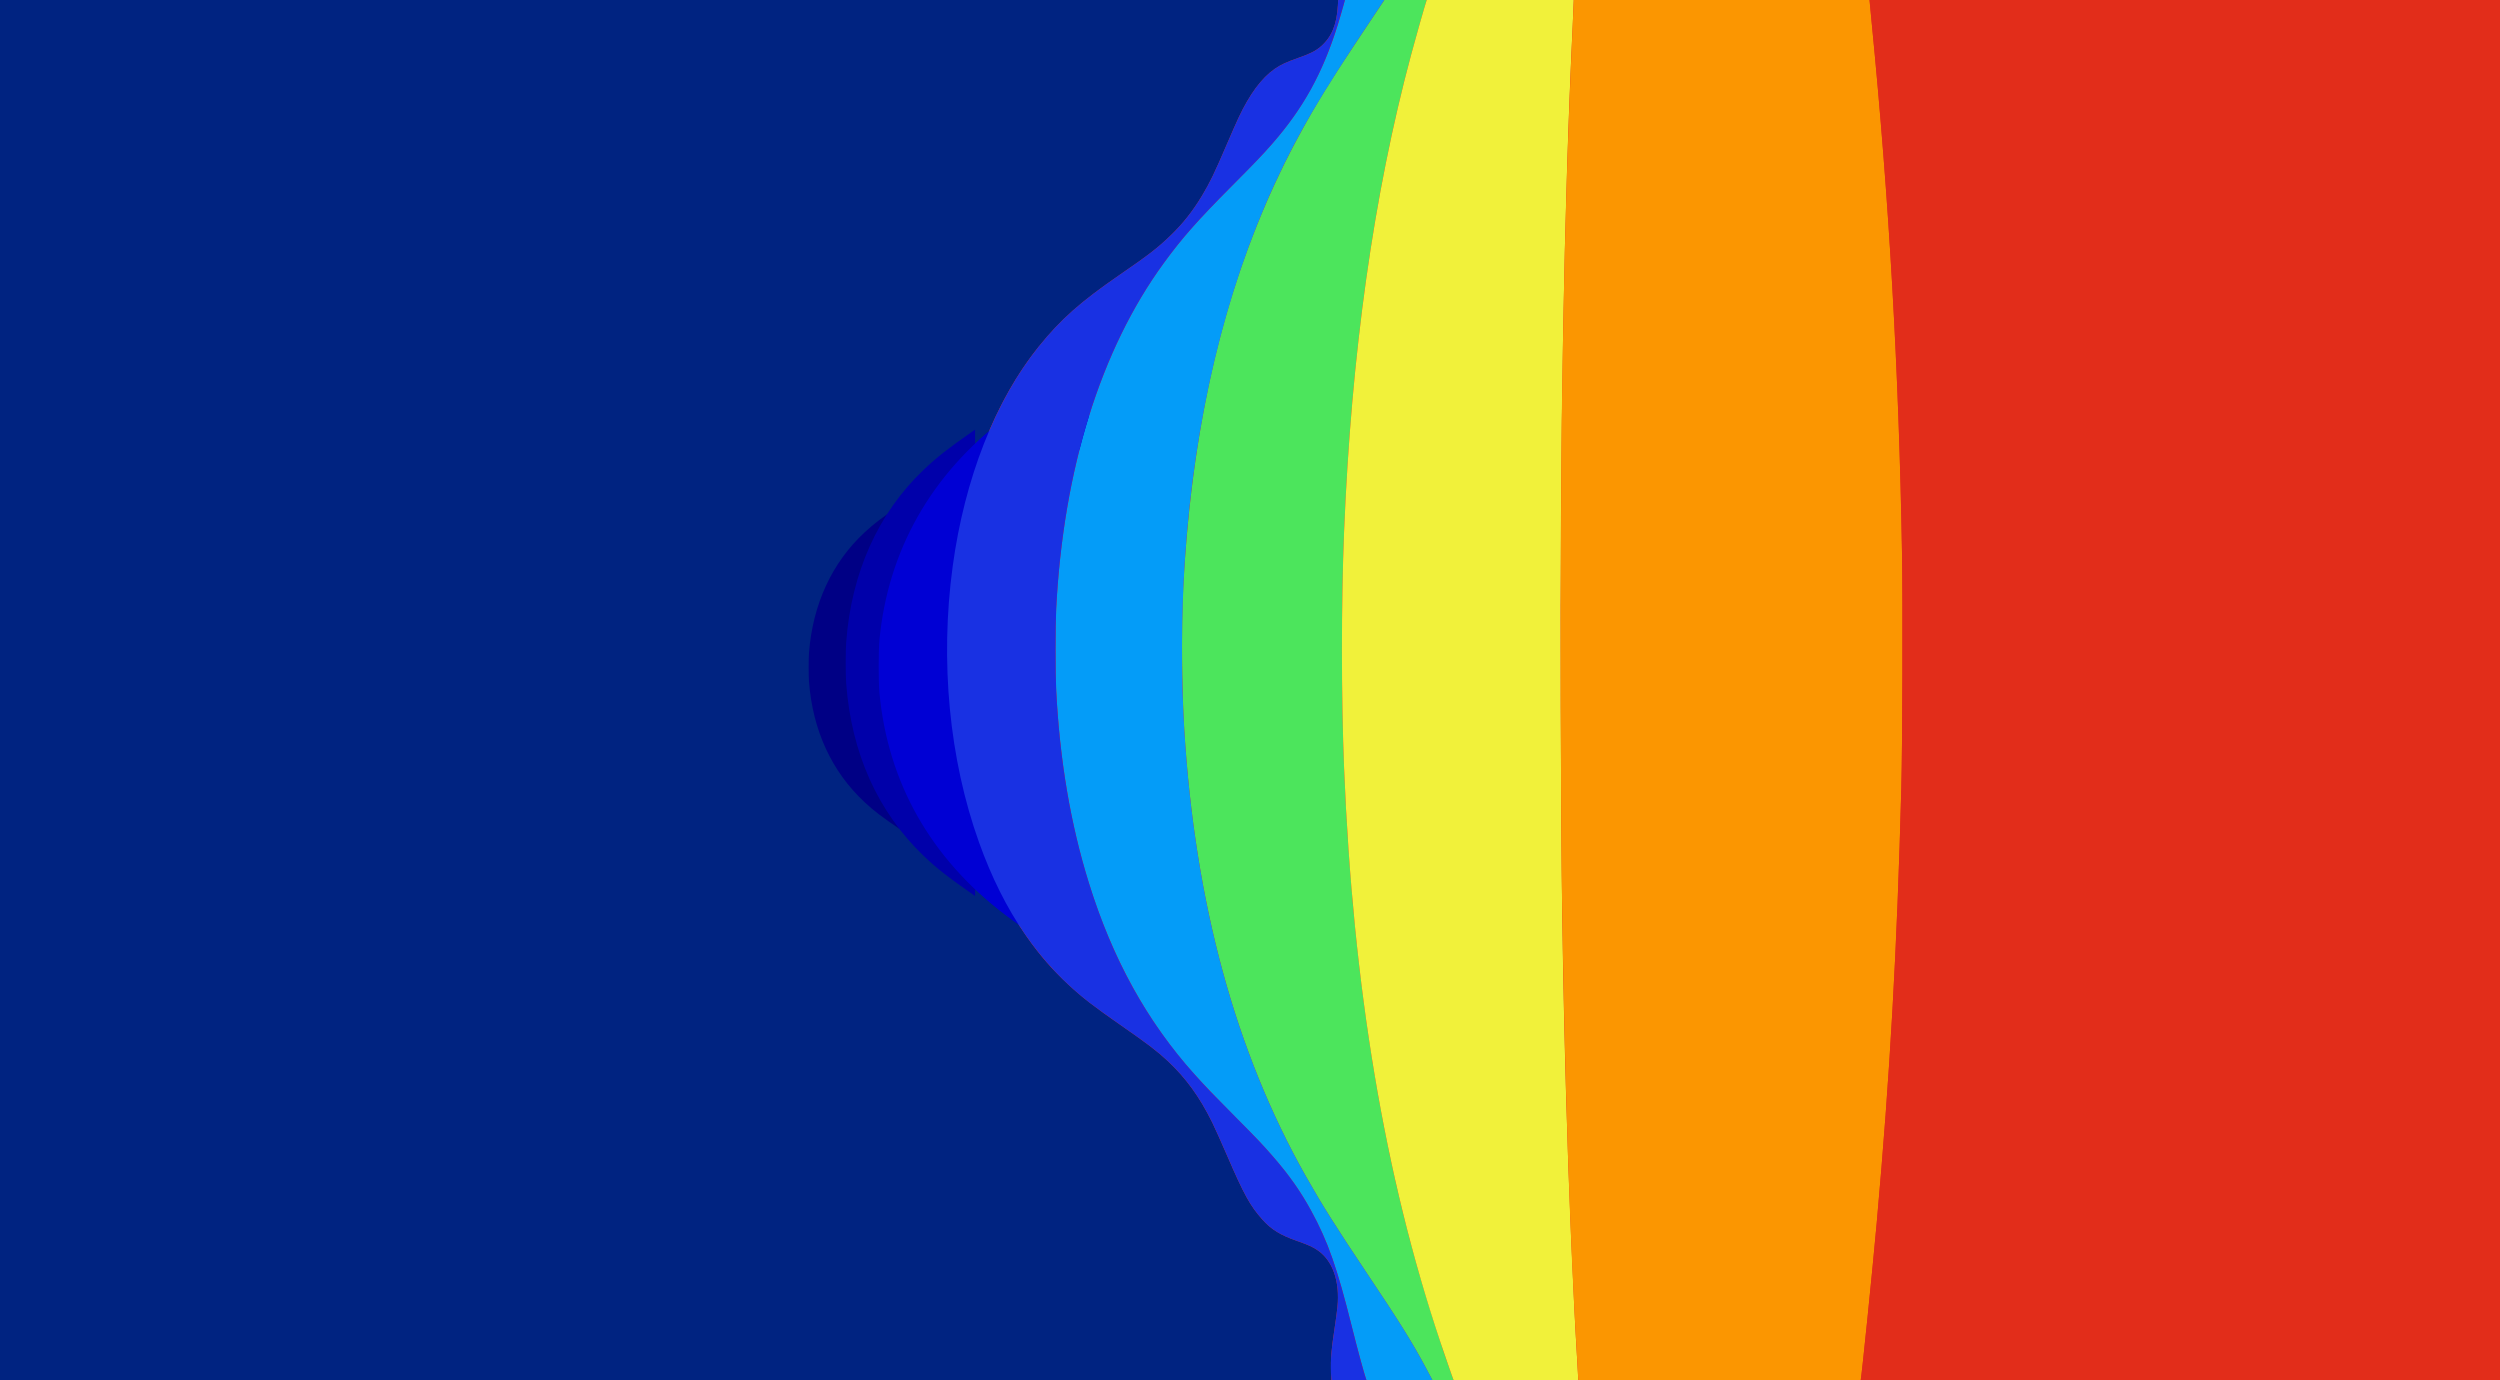 <?xml version="1.0" encoding="UTF-8"?> <svg xmlns="http://www.w3.org/2000/svg" width="1920" height="1060" viewBox="0 0 1920 1060" fill="none"><g clip-path="url(#clip0_5439_176527)"><path d="M1922.04 -1.897H86.54V1061.89H1922.04V-1.897Z" fill="#E22D1A"></path><path d="M1095.42 1051.12C1085.21 1031.86 1075.33 1015.97 1050.19 978.437C1026.24 942.67 1015.3 925.293 1002.81 903.193C948.801 807.64 917.683 693.252 909.518 560.253C907.588 528.825 907.238 480.661 908.726 451.51C915.627 316.377 944.462 202.971 996.54 106.136C1010.58 80.039 1022.07 61.481 1050.95 18.315L1064.48 -1.897H1080.43C1093.83 -1.897 1096.35 -1.792 1096.12 -1.242C1095.31 0.715 1087.53 27.919 1083.86 41.6C1054.93 149.532 1037.83 271.075 1032.25 408.486C1030.06 462.491 1030.06 534.913 1032.26 589.566C1038.04 733.606 1056.81 861.387 1088.68 973.814C1096 999.644 1107.39 1035.3 1115.03 1056.33L1117.05 1061.89L1109.08 1061.87L1101.11 1061.86L1095.42 1051.12Z" fill="#4CE55C"></path><path d="M1116.96 1061.53C1116.58 1060.93 1110.27 1042.84 1106.19 1030.68C1063.31 902.832 1039.02 757.885 1032.25 589.566C1030.06 534.913 1030.06 462.491 1032.25 408.486C1037.83 271.076 1054.92 149.579 1083.86 41.6C1087.62 27.559 1094.39 3.849 1095.83 -0.361L1096.36 -1.897H1152.48H1208.61L1208.6 0.821C1208.6 2.317 1208.27 10.454 1207.86 18.906C1201.15 156.626 1197.97 337.13 1198.61 542.759C1199.02 670.962 1200.05 745.356 1202.77 842.273C1204.75 912.622 1208.2 994.45 1211.41 1046.99C1211.82 1053.75 1212.16 1059.87 1212.16 1060.58L1212.16 1061.89H1164.67C1138.55 1061.89 1117.08 1061.73 1116.96 1061.53Z" fill="#F1F13A"></path><path d="M-2.04 529.994V-1.897H512.893H1027.83L1027.49 4.191C1026.7 18.791 1022.65 28.543 1014.4 35.695C1010.48 39.09 1006.2 41.261 997.095 44.464C987.803 47.733 983.733 49.626 979.057 52.853C968.904 59.86 959.704 72.286 951.158 90.534C949.575 93.914 945.589 102.956 942.301 110.627C932.691 133.046 929.186 140.303 923.063 150.465C915.798 162.523 908.283 171.98 898.59 181.262C888.676 190.756 882.323 195.657 860.202 210.874C829.975 231.668 814.812 245.079 797.947 265.94C746.483 329.591 720.054 434.777 729.104 539.923C735.114 609.749 756.269 673.55 788.673 719.584C798.623 733.719 808.218 744.746 820.557 756.228C831.036 765.979 840.453 773.262 861.28 787.722C881.493 801.757 888.705 807.259 896.801 814.822C910.741 827.846 921.38 842.543 931.008 862.077C932.945 866.007 938.013 877.289 942.271 887.149C955.457 917.687 960.207 926.285 969.722 936.84C976.455 944.309 983.267 948.512 995.789 952.923C1005.28 956.265 1008.22 957.61 1012.28 960.448C1023.56 968.335 1029.05 984.183 1027.19 1003.5C1026.87 1006.88 1025.82 1014.65 1024.87 1020.77C1022.48 1036.16 1021.89 1043.53 1022.25 1053.49L1022.55 1061.89H510.257H-2.04V529.994Z" fill="#002381"></path><path d="M692.688 387.083C692.211 387.407 691.897 387.623 691.38 387.973C677.48 397.393 671.478 401.976 664.14 408.757C638.988 431.998 624.161 464.087 621.304 501.453C620.963 505.911 620.959 518.933 621.299 523.418C624.137 560.888 638.739 592.543 664.068 616.15C671.311 622.901 677.284 627.439 692.447 637.718C692.544 637.784 692.594 637.822 692.688 637.886V610.361C681.629 587.219 674.826 561.725 672.291 533.903C670.994 519.667 671.092 502.968 672.558 488.238C675.175 461.939 681.996 437.078 692.688 414.625V387.083Z" fill="#000085"></path><path d="M748.873 329.918C748.211 330.381 747.775 330.689 747.058 331.189C727.779 344.646 719.454 351.193 709.277 360.878C674.392 394.077 653.828 439.913 649.865 493.289C649.393 499.656 649.387 518.257 649.858 524.664C653.795 578.187 674.047 623.405 709.177 657.126C719.224 666.769 727.508 673.252 748.538 687.935C748.672 688.028 748.741 688.082 748.873 688.174V648.857C733.533 615.799 724.099 579.383 720.583 539.641C718.784 519.306 718.92 495.452 720.953 474.411C724.582 436.846 734.043 401.333 748.873 369.26V329.918Z" fill="#0000AA"></path><path d="M836.568 281.178C835.49 281.774 834.781 282.171 833.615 282.815C802.233 300.146 788.682 308.578 772.116 321.052C715.333 363.81 681.86 422.844 675.409 491.589C674.64 499.789 674.63 523.746 675.398 531.998C681.806 600.932 714.771 659.169 771.954 702.6C788.307 715.02 801.791 723.369 836.024 742.28C836.241 742.4 836.354 742.47 836.568 742.588V691.951C811.599 649.374 796.242 602.472 790.519 551.287C787.591 525.096 787.813 494.375 791.122 467.275C797.029 418.893 812.429 373.155 836.568 331.848V281.178Z" fill="#0000D4"></path><path d="M1049 1058.69C1047.25 1053.44 1042.17 1034.71 1038.33 1019.33C1026.94 973.636 1019.89 953.49 1007.04 929.976C998.933 915.144 990.249 902.77 978.038 888.654C969.982 879.341 965.389 874.499 948.394 857.403C919.144 827.98 907.622 814.984 893.65 795.66C844.792 728.089 816.632 637.481 811.156 530.23C810.5 517.391 810.503 480.108 811.161 467.349C816.672 360.392 845.275 268.547 893.792 202.023C907.946 182.614 919.527 169.506 946.34 142.541C963.911 124.87 969.307 119.23 976.649 110.864C1003.77 79.963 1019.9 48.598 1032.03 3.185L1033.39 -1.897H1048.84H1064.3L1063.69 -0.833C1063.35 -0.248 1057.99 7.806 1051.78 17.066C1014.01 73.376 996.803 102.706 979.022 141.122C940.843 223.609 917.214 322.383 910.03 429.526C907.203 471.689 907.016 519.504 909.518 560.253C917.683 693.252 948.801 807.64 1002.81 903.193C1015.3 925.293 1026.24 942.67 1050.19 978.437C1074.92 1015.36 1083.8 1029.58 1094.61 1049.56C1098.04 1055.91 1100.86 1061.28 1100.86 1061.5C1100.86 1061.71 1089.43 1061.89 1075.46 1061.89H1050.07L1049 1058.69Z" fill="#049CF8"></path><path d="M1212.16 1060.58C1212.16 1059.87 1211.82 1053.75 1211.41 1046.99C1205.51 950.328 1201.63 830.025 1199.35 672.777C1198.51 615.068 1198.51 383.017 1199.35 325.039C1201.29 191.323 1203.36 117.472 1208.18 11.459L1208.79 -1.897H1322.18H1435.57L1437.47 17.605C1451.07 156.868 1458.38 284.923 1460.75 425.034C1461.4 463.55 1461.08 572.091 1460.23 604.695C1456.93 729.836 1451.57 824.737 1441.36 938.723C1437.97 976.522 1429.72 1057.48 1428.91 1060.82L1428.66 1061.89H1320.41H1212.16L1212.16 1060.58Z" fill="#FB9601"></path><path d="M1022.41 1057.98C1021.55 1047.71 1022.19 1038.05 1024.88 1020.75C1025.83 1014.64 1026.87 1006.88 1027.19 1003.5C1029.05 984.183 1023.56 968.335 1012.28 960.448C1008.22 957.61 1005.28 956.265 995.788 952.923C983.266 948.512 976.455 944.309 969.721 936.84C960.206 926.285 955.456 917.687 942.27 887.149C938.013 877.289 932.944 866.007 931.007 862.077C921.379 842.543 910.74 827.846 896.8 814.822C888.704 807.259 881.493 801.757 861.28 787.722C852.002 781.281 840.874 773.263 836.551 769.904C798.503 740.344 771.101 700.554 751.919 647.01C728.986 582.996 721.8 507.778 731.661 434.963C740.765 367.736 764.429 307.395 797.946 265.94C814.812 245.079 829.974 231.668 860.201 210.874C882.322 195.657 888.676 190.756 898.59 181.262C908.283 171.98 915.798 162.523 923.062 150.465C929.186 140.303 932.69 133.046 942.3 110.627C945.589 102.956 949.574 93.914 951.158 90.534C959.703 72.286 968.903 59.86 979.056 52.853C983.733 49.626 987.803 47.733 997.094 44.464C1006.2 41.261 1010.48 39.09 1014.4 35.695C1022.65 28.543 1026.7 18.791 1027.49 4.191L1027.83 -1.897H1030.54C1032.04 -1.897 1033.26 -1.778 1033.26 -1.633C1033.26 -0.917 1029.83 11.117 1027.41 18.89C1015.75 56.364 1000.97 83.145 976.649 110.864C969.307 119.23 963.911 124.87 946.339 142.541C919.526 169.506 907.946 182.614 893.791 202.023C845.275 268.547 816.672 360.392 811.16 467.349C810.503 480.108 810.5 517.391 811.156 530.23C813.906 584.101 822.151 632.654 836.246 677.978C854.539 736.799 880.738 784.218 917.748 825.489C926.106 834.809 930.991 839.897 948.393 857.403C965.389 874.499 969.982 879.341 978.038 888.654C990.249 902.77 998.933 915.144 1007.04 929.976C1019.8 953.33 1026.98 973.782 1038.1 1018.39C1043.06 1038.31 1048.32 1057.48 1049.8 1061.06C1050.12 1061.83 1049.28 1061.89 1036.44 1061.89H1022.74L1022.41 1057.98Z" fill="#1931E3"></path><path d="M1428.96 1060.58C1429.89 1055.82 1438.06 975.551 1441.36 938.723C1451.57 824.737 1456.93 729.836 1460.23 604.695C1461.08 572.082 1461.4 463.549 1460.75 425.034C1458.39 285.678 1450.74 151.565 1437.55 18.441C1436.58 8.693 1435.79 0.13 1435.79 -0.589V-1.897H1479.25H1522.7V529.994V1061.89H1475.7H1428.7L1428.96 1060.58Z" fill="#E22D1A"></path></g><defs><clipPath id="clip0_5439_176527"><rect width="1920" height="1060" fill="white"></rect></clipPath></defs></svg> 